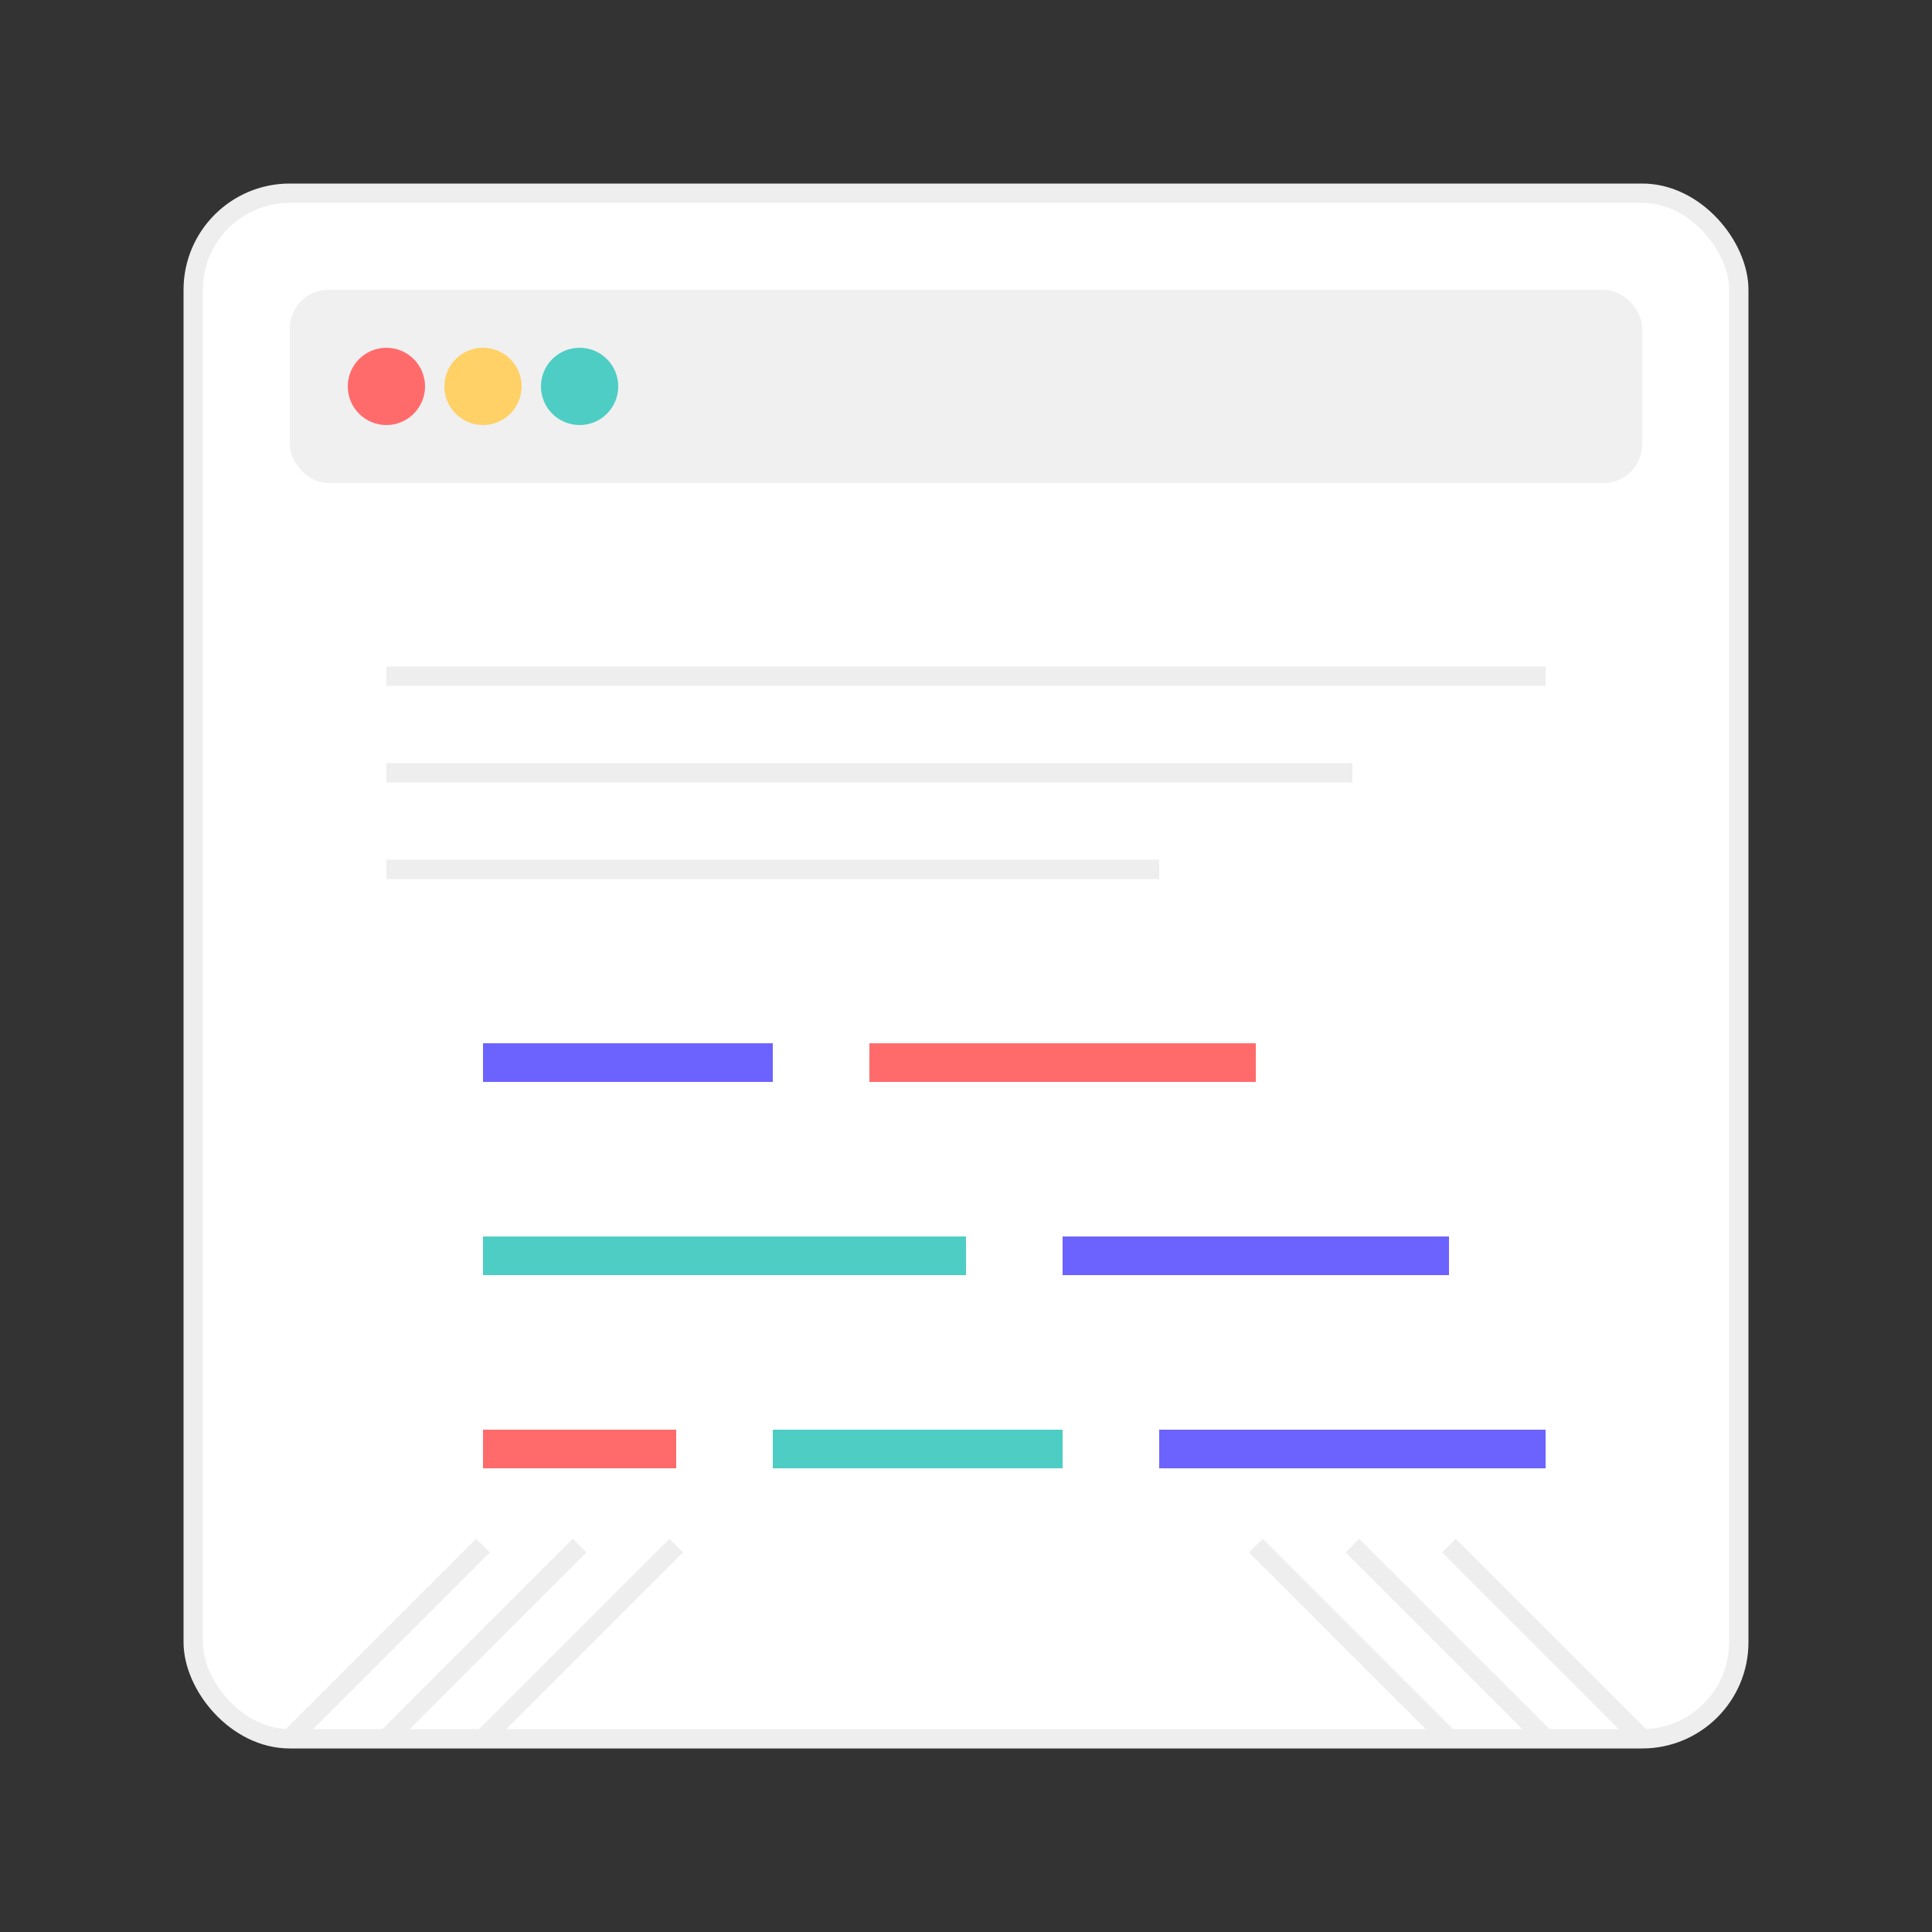 <svg viewBox="0 0 100 100" xmlns="http://www.w3.org/2000/svg">
  <rect x="0" y="0" width="100" height="100" fill="#333333" stroke="none"/>
  <defs>
    <linearGradient id="coding-grad" x1="0%" y1="0%" x2="100%" y2="100%">
      <stop offset="0%" stop-color="#6C63FF" />
      <stop offset="100%" stop-color="#4ECDC4" />
    </linearGradient>
  </defs>
  <rect x="10" y="10" width="80" height="80" rx="5" fill="white" stroke="#eee" stroke-width="1" />
  <rect x="15" y="15" width="70" height="10" rx="2" fill="#f0f0f0" />
  <circle cx="20" cy="20" r="2" fill="#FF6B6B" />
  <circle cx="25" cy="20" r="2" fill="#FFD166" />
  <circle cx="30" cy="20" r="2" fill="#4ECDC4" />
  <path d="M20 35 H 80" stroke="#eee" stroke-width="1" />
  <path d="M20 40 H 70" stroke="#eee" stroke-width="1" />
  <path d="M20 45 H 60" stroke="#eee" stroke-width="1" />
  <path d="M25 55 H 40" stroke="#6C63FF" stroke-width="2" />
  <path d="M45 55 H 65" stroke="#FF6B6B" stroke-width="2" />
  <path d="M25 65 H 50" stroke="#4ECDC4" stroke-width="2" />
  <path d="M55 65 H 75" stroke="#6C63FF" stroke-width="2" />
  <path d="M25 75 H 35" stroke="#FF6B6B" stroke-width="2" />
  <path d="M40 75 H 55" stroke="#4ECDC4" stroke-width="2" />
  <path d="M60 75 H 80" stroke="#6C63FF" stroke-width="2" />
  <path d="M15 90 L 25 80" stroke="#eee" stroke-width="1" />
  <path d="M20 90 L 30 80" stroke="#eee" stroke-width="1" />
  <path d="M25 90 L 35 80" stroke="#eee" stroke-width="1" />
  <path d="M75 80 L 85 90" stroke="#eee" stroke-width="1" />
  <path d="M70 80 L 80 90" stroke="#eee" stroke-width="1" />
  <path d="M65 80 L 75 90" stroke="#eee" stroke-width="1" />
</svg>
